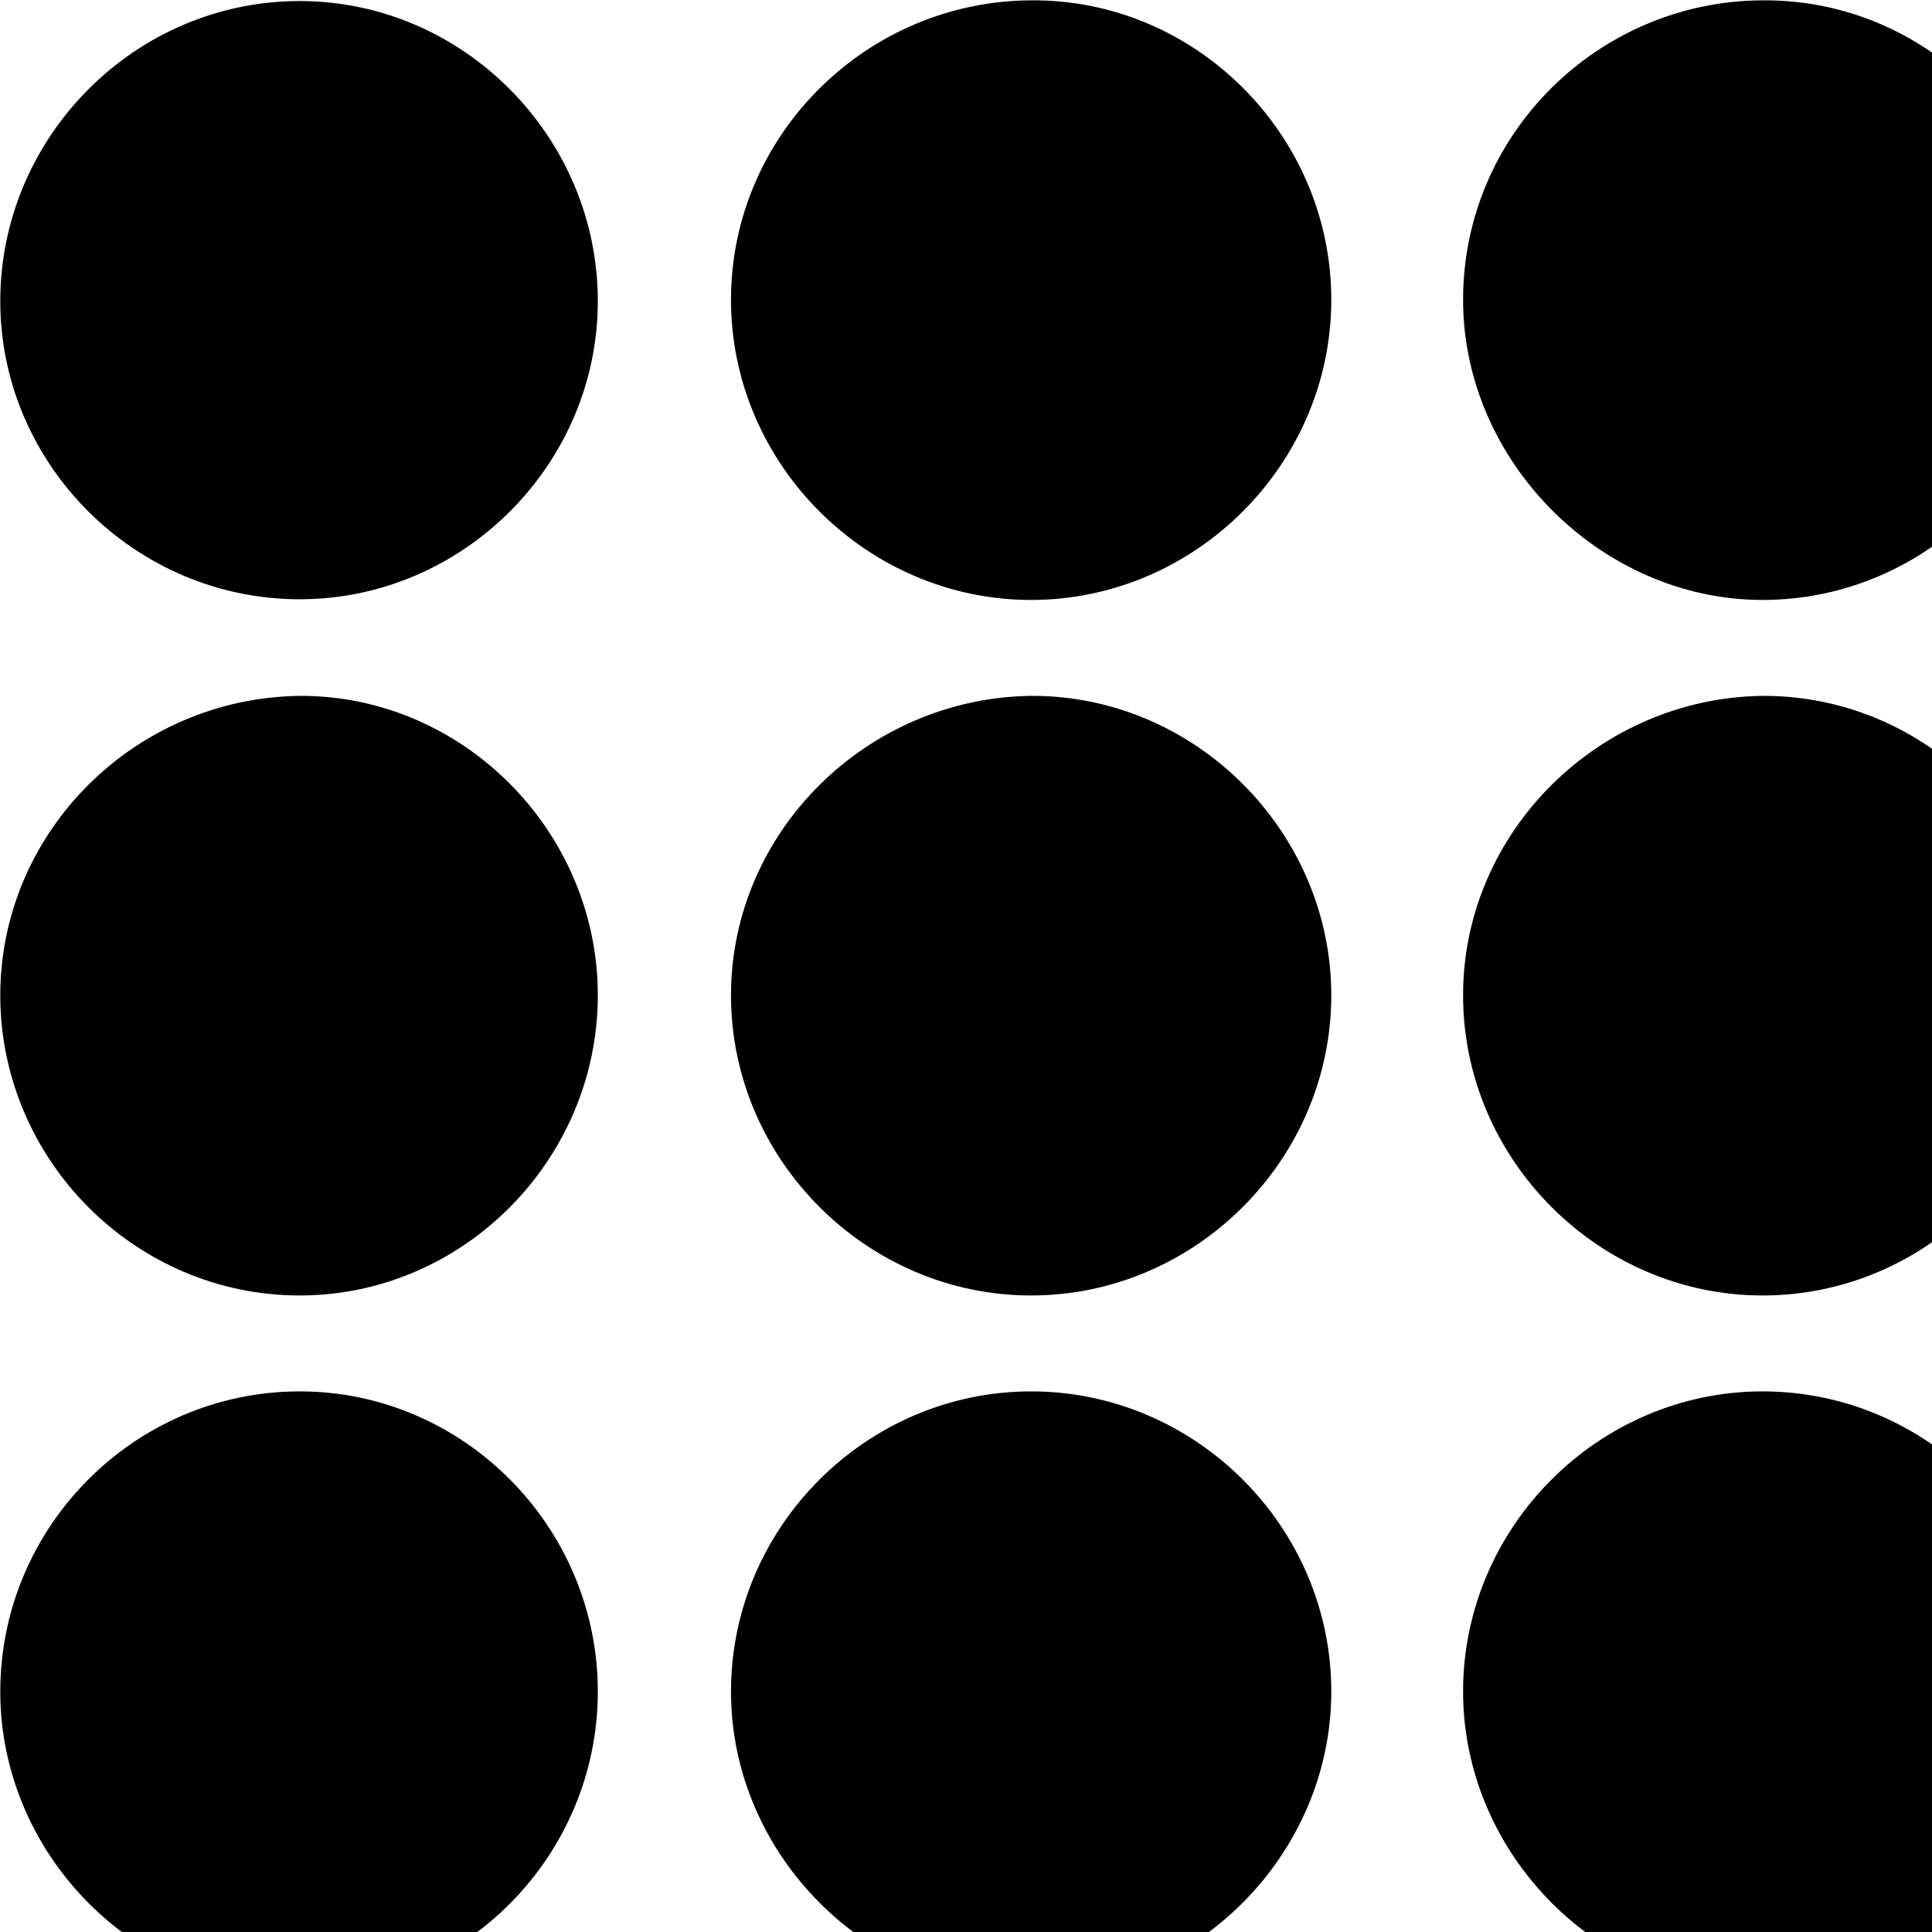 <svg xmlns="http://www.w3.org/2000/svg" viewBox="0 0 28 28" width="28" height="28">
  <path d="M14.944 8.695C17.324 8.695 19.294 6.725 19.294 4.345C19.294 1.955 17.324 -0.015 14.944 0.005C12.564 0.015 10.594 1.955 10.594 4.345C10.594 6.725 12.564 8.695 14.944 8.695ZM25.544 8.695C27.934 8.695 29.884 6.725 29.884 4.345C29.884 1.955 27.934 -0.015 25.544 0.005C23.164 0.015 21.204 1.945 21.204 4.345C21.204 6.695 23.214 8.695 25.544 8.695ZM4.344 8.685C6.714 8.685 8.664 6.725 8.664 4.365C8.664 1.985 6.714 0.015 4.344 0.015C1.954 0.015 0.004 1.985 0.004 4.365C0.004 6.725 1.954 8.685 4.344 8.685ZM4.344 18.775C6.714 18.775 8.664 16.805 8.664 14.425C8.664 12.045 6.704 10.075 4.344 10.085C1.954 10.115 0.004 12.055 0.004 14.425C0.004 16.805 1.954 18.775 4.344 18.775ZM14.944 18.775C17.324 18.775 19.294 16.805 19.294 14.425C19.294 12.055 17.324 10.075 14.944 10.085C12.564 10.115 10.594 12.055 10.594 14.425C10.594 16.805 12.564 18.775 14.944 18.775ZM25.544 18.775C27.934 18.775 29.884 16.805 29.884 14.425C29.884 12.055 27.934 10.075 25.544 10.085C23.174 10.115 21.204 12.055 21.204 14.425C21.204 16.805 23.174 18.775 25.544 18.775ZM4.344 28.865C6.714 28.865 8.664 26.905 8.664 24.515C8.664 22.125 6.714 20.165 4.344 20.165C1.954 20.165 0.004 22.125 0.004 24.515C0.004 26.875 1.954 28.865 4.344 28.865ZM14.944 28.865C17.324 28.865 19.294 26.875 19.294 24.515C19.294 22.125 17.324 20.165 14.944 20.165C12.564 20.165 10.594 22.125 10.594 24.515C10.594 26.875 12.564 28.865 14.944 28.865ZM25.544 28.865C27.934 28.865 29.884 26.875 29.884 24.515C29.884 22.125 27.934 20.165 25.544 20.165C23.174 20.165 21.204 22.125 21.204 24.515C21.204 26.875 23.174 28.865 25.544 28.865Z" />
</svg>